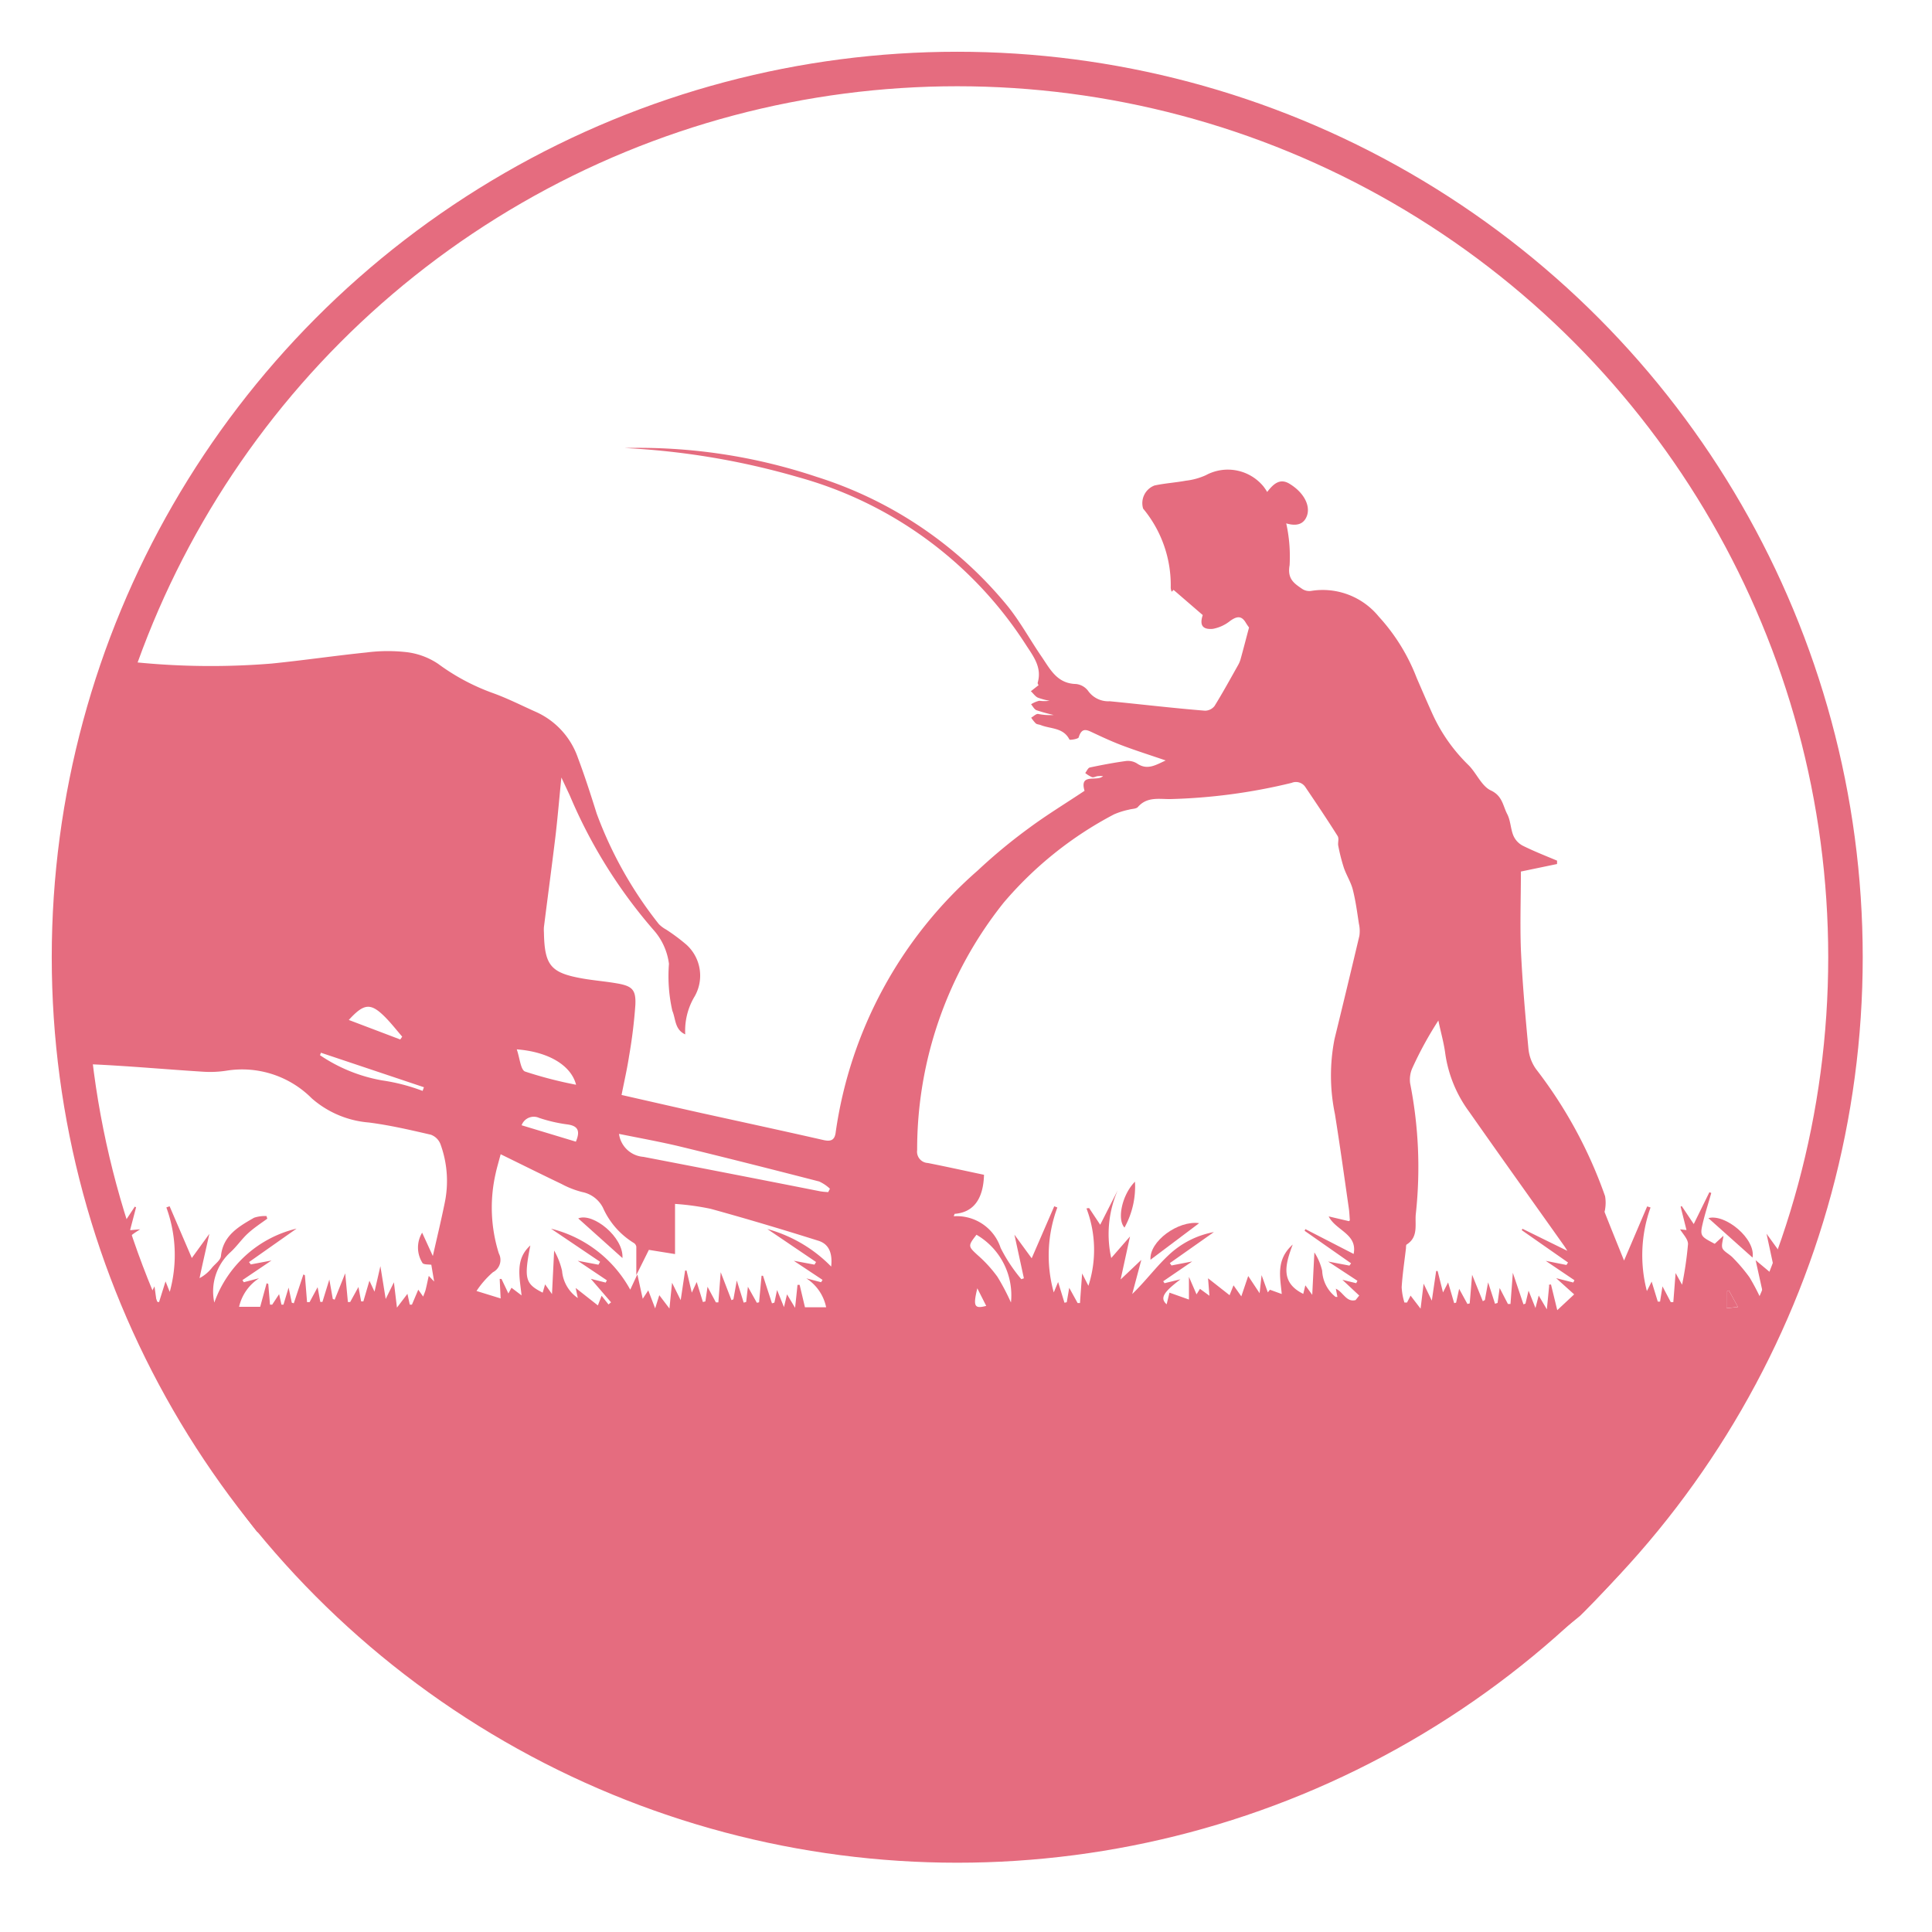 <svg xmlns="http://www.w3.org/2000/svg" xmlns:xlink="http://www.w3.org/1999/xlink" width="28" height="28" viewBox="0 0 28 28">
  <defs>
    <clipPath id="clip-path">
      <circle id="Ellipse_1" data-name="Ellipse 1" cx="12.854" cy="12.854" r="12.854" fill="none"/>
    </clipPath>
    <clipPath id="clip-kissan">
      <rect width="28" height="28"/>
    </clipPath>
  </defs>
  <g id="kissan" clip-path="url(#clip-kissan)">
    <g id="Layer_1-2" transform="translate(-15.17 -14.865)">
      <g id="Group_4" data-name="Group 4" transform="translate(16.17 15.865)">
        <g id="Group_3" data-name="Group 3" transform="translate(0 0.432)" clip-path="url(#clip-path)">
          <g id="PPQcKp" transform="translate(-13.485 5.056)">
            <g id="Group_2" data-name="Group 2">
              <path id="Path_1" data-name="Path 1" d="M-364.4,201.238l.128.147c.231-.079.241-.092.183-.323a3.775,3.775,0,0,1-.1-.446l.242.481.163-.243.019.008-.072.314h.121c-.175.064-.167.194-.137.339s.049.3.076.469l.093-.174c.012.156.022.289.033.421l.032,0,.119-.218.048.209.03,0,.083-.307.059.125c.131-.205.12-.492-.041-1.2l.04-.018.331.763.248-.348-.135.64.3-.257-.129.581.047.02a1.646,1.646,0,0,1,1.221-1.055,2.321,2.321,0,0,0-.705.508l.3-.048-.411.275.021.035.213-.057a.7.7,0,0,0-.287.416h.309l.08-.328.031.005c.009.1.017.193.029.331l.126-.2c.01.063.018.106.025.148l.032.007.079-.253.04.216.033.016.134-.4.025,0,.032.378.03.009.126-.213.039.2.03.009.1-.314.074.311.169-.433c.014.173.024.306.034.438h.034l.121-.225.032.215.035.007.09-.285.075.151.078-.4.055.1.035-.07c-.011.155-.02.3-.03.45l.03.008.117-.235c.013.137.022.236.035.37.04-.043.059-.054.063-.069.092-.344.193-.687.27-1.035a2.933,2.933,0,0,0,.049-.56,1.141,1.141,0,0,1,.247-.688c.267-.351.518-.714.787-1.088-.233-.172-.439-.335-.657-.479a.693.693,0,0,0-.525-.076,7.654,7.654,0,0,1-.848.054c-.1.005-.2.007-.3.013a.627.627,0,0,0-.482.346c-.165.241-.375.452-.562.679-.132.16-.256.327-.391.485a.751.751,0,0,1-.231.212,3.083,3.083,0,0,1-.563.186.546.546,0,0,1-.263-.041,1.846,1.846,0,0,1-.2-.1.3.3,0,0,1-.191-.449.367.367,0,0,1,.04-.1,1.473,1.473,0,0,0,.209-.978c0-.1-.012-.2-.006-.3a.577.577,0,0,0-.125-.4,2.088,2.088,0,0,1-.135-.234c-.367.373-.742.184-1.112,0a.863.863,0,0,1,.794-.377.674.674,0,0,0,.565-.151c-.09,0-.153,0-.215,0a.681.681,0,0,1-.719-.752,2.314,2.314,0,0,1,.5-1.395c-.037.2-.086.408-.109.614a3.4,3.4,0,0,0-.016.562.437.437,0,0,0,.224.378.231.231,0,0,0,.277-.012,1.605,1.605,0,0,1,.409-.156c.332-.11.668-.209,1-.328a1.093,1.093,0,0,0,.512-.432,1.083,1.083,0,0,0-.019-1.227.356.356,0,0,1-.039-.11,1.711,1.711,0,0,1,.61.8c.237-.047.47-.091.7-.142a.159.159,0,0,0,.081-.078c.035-.062.056-.131.089-.194.081-.155.155-.174.281-.051a.19.19,0,0,0,.3.014q.727-.6,1.46-1.2a3.4,3.4,0,0,1,1.77-.828,4.706,4.706,0,0,1,1.467.128,10.889,10.889,0,0,0,3.243.224c.46-.046.918-.114,1.378-.161a2.419,2.419,0,0,1,.577-.005,1.041,1.041,0,0,1,.461.17,3.1,3.1,0,0,0,.8.426c.21.076.41.178.614.269a1.135,1.135,0,0,1,.612.668c.1.266.187.537.272.808a5.81,5.81,0,0,0,.9,1.6.452.452,0,0,0,.108.081,2.779,2.779,0,0,1,.292.218.605.605,0,0,1,.109.767.966.966,0,0,0-.126.533c-.154-.07-.136-.222-.187-.342a2.276,2.276,0,0,1-.049-.68.907.907,0,0,0-.211-.477,7.28,7.28,0,0,1-1.223-1.956c-.037-.081-.076-.162-.125-.268-.031.306-.054.581-.086.854-.053.438-.112.876-.167,1.314a.536.536,0,0,0,0,.076c.009.487.1.59.576.672.16.027.323.04.483.068.22.038.277.091.266.314a7.253,7.253,0,0,1-.091.74c-.028.184-.07.366-.109.563.392.089.767.175,1.143.259.6.132,1.192.26,1.786.395.112.025.162-.005.175-.117a6.19,6.19,0,0,1,2.059-3.791,7.835,7.835,0,0,1,.739-.612c.257-.191.531-.357.808-.542-.078-.264.181-.127.268-.213a.409.409,0,0,0-.069,0c-.03,0-.063.023-.089.016a.421.421,0,0,1-.1-.061c.022-.028.04-.074.067-.08.174-.037.349-.07.525-.094a.249.249,0,0,1,.159.036c.146.1.265.026.415-.044-.219-.075-.415-.137-.608-.209-.143-.053-.282-.116-.42-.181-.1-.045-.184-.107-.233.056-.007.023-.128.042-.134.031-.089-.176-.273-.152-.417-.21-.023-.009-.054-.009-.071-.024a.52.52,0,0,1-.066-.083c.034-.019.069-.057.1-.054a.855.855,0,0,0,.226.015,2.365,2.365,0,0,1-.249-.069c-.033-.013-.053-.056-.079-.086a.387.387,0,0,1,.119-.051.572.572,0,0,0,.149,0,.933.933,0,0,1-.171-.046c-.038-.018-.064-.06-.1-.092l.113-.089a.043.043,0,0,1-.014-.035c.066-.226-.068-.389-.176-.557a5.732,5.732,0,0,0-3.293-2.421,10.983,10.983,0,0,0-2.519-.423,8.123,8.123,0,0,1,2.785.418,5.845,5.845,0,0,1,2.765,1.87c.184.228.326.49.492.732.125.182.224.393.5.4a.251.251,0,0,1,.177.1.358.358,0,0,0,.313.15c.46.045.92.1,1.381.137a.178.178,0,0,0,.138-.068c.12-.194.23-.395.342-.594a.391.391,0,0,0,.035-.083c.04-.144.077-.289.123-.461a.8.8,0,0,1-.047-.069c-.064-.109-.134-.092-.226-.027a.564.564,0,0,1-.252.116c-.153.013-.193-.057-.146-.2l-.423-.365-.027.027a.174.174,0,0,1-.014-.057,1.736,1.736,0,0,0-.4-1.148.274.274,0,0,1,.165-.335c.149-.032.3-.041.452-.069a.973.973,0,0,0,.292-.08.669.669,0,0,1,.831.158.708.708,0,0,1,.058.085c.093-.122.187-.2.32-.121.209.125.31.317.256.467-.044.12-.147.155-.3.109a2.229,2.229,0,0,1,.049.606c-.036.2.066.264.184.345a.187.187,0,0,0,.127.028,1.048,1.048,0,0,1,.981.372,2.8,2.8,0,0,1,.55.89c.073.168.145.336.219.5a2.45,2.45,0,0,0,.528.759c.119.116.191.307.328.371.169.079.174.223.237.343.049.094.048.212.089.311a.3.3,0,0,0,.133.145c.162.081.331.147.5.218v.049l-.524.109c0,.368-.014.752,0,1.135.022.477.064.953.109,1.429a.608.608,0,0,0,.111.3,6.558,6.558,0,0,1,1,1.841.565.565,0,0,1,0,.19c0,.014-.01.031-.006.043.09.228.182.455.281.7l.335-.785.049.016a2.051,2.051,0,0,0-.053,1.211l.069-.137.089.29.033,0c.009-.06.019-.12.035-.221l.12.228h.037c.011-.135.021-.27.033-.421l.094.169a5.185,5.185,0,0,0,.086-.59c0-.073-.079-.15-.115-.213l.093.011-.085-.338.015-.011.175.262.227-.462.027.012c-.038.135-.081.269-.114.4-.054.222-.052.223.164.336l.126-.116c-.006.07-.034.14-.012.185s.1.082.146.13a2.415,2.415,0,0,1,.244.287,3.156,3.156,0,0,1,.173.331l.042-.009-.126-.57.293.245-.135-.629.25.346.333-.77.044.017a2.033,2.033,0,0,0-.067,1.228l.069-.114.23.594a.531.531,0,0,1-.148.644,4.761,4.761,0,0,0-.539.619.738.738,0,0,0-.122.748,1.046,1.046,0,0,1,.032.118.559.559,0,0,1-.406.717c-.3.079-.617.121-.926.182-.1.02-.2.044-.3.074a.3.3,0,0,0-.241.26c-.03.173-.226.306-.364.406a17.845,17.845,0,0,1-2.734,2.009,15.58,15.58,0,0,1-8.919,1.8,13.625,13.625,0,0,1-3.373-1.049,10.7,10.7,0,0,1-3.148-2.1c-.721-.689-.65-.823-1.2-1.2a6.034,6.034,0,0,0-3.029-.968,6.165,6.165,0,0,1-.8-.033c-.115-.012-.238-.029-.373-.053a5.9,5.9,0,0,1-1.529-.5,4.708,4.708,0,0,0-2.449-.5c-.3.024-.6.019-.9.022a11.851,11.851,0,0,1-2.221-.092,2.973,2.973,0,0,1-.652-.2,5.582,5.582,0,0,0-1.6-.349q-.96-.116-1.915-.276a1.613,1.613,0,0,1-.835-.385.591.591,0,0,1-.244-.583l.106.242.052-.078.106.073c.017-.183.028-.361.055-.537.008-.053.061-.1.109-.148-.086.264-.148.516.17.683l.048-.12.081.113a.833.833,0,0,0,.034-.284c-.015-.063-.109-.109-.159-.155h.179c-.128-.271-.4-.323-.636-.488a1.869,1.869,0,0,1,1.248.987l.046-.023-.128-.5.236.267.052-.021-.125-.593.268.3c.141-.341-.024-.63-.072-.94l.232.468.175-.269a1.845,1.845,0,0,0,0,1.137l.09-.157c.011.152.02.288.03.424h.037l.123-.237c.013.1.02.163.027.223l.036.01.094-.293.065.141a2.01,2.01,0,0,0-.049-1.219l.045-.016.32.747.257-.355-.144.646.034.01.3-.315a3.207,3.207,0,0,0-.111.327,3.384,3.384,0,0,0-.038.35l.24-.431q.163-.3.322-.587Zm17.961.594c.023.106.046.212.076.347l.08-.122.1.261.06-.191.147.193c.014-.139.024-.238.038-.373l.125.252.064-.429.021,0,.076.32.071-.154.09.29.036-.009.031-.212.121.226.036,0,.034-.437.156.405.028-.012.049-.273.1.321.036-.01c.007-.061.014-.123.025-.22l.13.232.032-.007c.012-.129.024-.257.036-.385h.021l.13.4.035-.01.039-.183.1.248.044-.185.117.195c.015-.138.025-.235.035-.333h.031l.077.325h.307a.654.654,0,0,0-.287-.419l.214.056.021-.034-.417-.277.3.056.023-.038-.706-.478a2.048,2.048,0,0,1,.925.544c.02-.183-.025-.324-.185-.374-.518-.163-1.039-.319-1.562-.463a3.72,3.72,0,0,0-.516-.071v.727l-.379-.061-.182.366c0-.138,0-.275,0-.413a.082.082,0,0,0-.041-.056,1.14,1.14,0,0,1-.443-.509.432.432,0,0,0-.3-.226,1.315,1.315,0,0,1-.3-.117c-.289-.138-.576-.281-.882-.431-.033.125-.056.2-.073.28a2.213,2.213,0,0,0,.047,1.159.2.2,0,0,1-.086.271,1.325,1.325,0,0,0-.238.272l.35.108c-.006-.112-.01-.2-.014-.283l.026,0,.1.211.045-.083.146.111c-.03-.277-.094-.525.127-.724-.094.482-.075.556.179.684l.035-.12.1.141c.01-.209.02-.4.031-.631a1.075,1.075,0,0,1,.115.295.53.53,0,0,0,.228.393c-.013-.062-.021-.1-.031-.146l.322.253.054-.14.1.126.037-.031-.293-.34.215.054.017-.033-.422-.283.3.057.024-.042-.711-.48a1.8,1.8,0,0,1,1.148.884l.1-.215Zm-8.326-.252c-.014.046-.031.092-.041.138-.038.162-.074.325-.111.488l.047.015a1.426,1.426,0,0,1,.436-.653c.166-.135.166-.134.059-.324l.175.141c.217-.094.22-.095.166-.317-.034-.141-.077-.28-.116-.42a.845.845,0,0,1,.139.209c.039.079.073.161.112.251l.175-.265.018.011-.087.331.146-.013c-.168.107-.188.127-.172.245.024.18.059.358.092.557l.1-.164c.01.153.019.288.029.423h.038l.121-.234.031.223.035.005.094-.3.061.152a2.008,2.008,0,0,0-.049-1.224l.047-.017.322.75.254-.35c-.053.239-.1.44-.142.642a.573.573,0,0,0,.184-.156c.045-.053.12-.105.126-.164.031-.3.258-.428.481-.556a.5.5,0,0,1,.179-.024l.012.038c-.1.072-.2.138-.286.218s-.158.186-.247.267a.767.767,0,0,0-.235.731,1.679,1.679,0,0,1,1.192-1.072l-.689.485.026.034.3-.057-.421.284.019.031.222-.058a.672.672,0,0,0-.29.414h.306l.093-.341.024.01.025.3h.032l.1-.152.034.152h.029l.075-.247.046.219.029.008.139-.418.022.012c.01.13.021.26.031.389h.037l.116-.216.039.213.031,0,.1-.324.05.281.027.011.153-.382.039.416.033,0,.12-.218.039.209.032,0,.088-.3.074.159.085-.37.077.476.119-.242.044.367.152-.2.034.157.031,0,.092-.217.071.1c.016-.044.029-.072.036-.1.017-.068.03-.136.045-.2l.078.082-.041-.243c-.045-.007-.1,0-.126-.023a.416.416,0,0,1-.007-.442l.155.338c.063-.278.122-.523.172-.769a1.552,1.552,0,0,0-.063-.856.236.236,0,0,0-.138-.133c-.3-.069-.594-.138-.9-.177a1.427,1.427,0,0,1-.826-.35,1.424,1.424,0,0,0-1.241-.4,1.556,1.556,0,0,1-.335.014c-.543-.034-1.084-.084-1.627-.108-.343-.016-.688,0-1.031.009-.1,0-.133.061-.126.174.024.405.04.812.039,1.217a1.108,1.108,0,0,0,.081.5.325.325,0,0,1,.046.2c-.084.268.11.465.14.721l.273-.369-.139.631.037.01.284-.312Zm18.65-.538c-.005-.063-.007-.123-.016-.182-.065-.453-.128-.906-.2-1.357a2.741,2.741,0,0,1-.006-1.089q.183-.747.36-1.495a.481.481,0,0,0-.007-.177c-.025-.165-.047-.331-.088-.492-.028-.111-.094-.211-.131-.321a2.706,2.706,0,0,1-.08-.316c-.009-.045.014-.1-.008-.139-.151-.24-.309-.475-.468-.71a.163.163,0,0,0-.2-.062,8.289,8.289,0,0,1-1.764.235c-.163,0-.334-.035-.464.115-.025.028-.085.025-.129.038a1.105,1.105,0,0,0-.216.068,5.362,5.362,0,0,0-1.6,1.28,5.731,5.731,0,0,0-1.254,3.586.164.164,0,0,0,.155.187c.273.054.544.114.814.171-.01.357-.157.546-.426.566,0,0-.006.017-.013.035a.668.668,0,0,1,.68.459,2.3,2.3,0,0,0,.3.453l.037-.013-.137-.632.25.342.327-.754.045.018a1.99,1.99,0,0,0-.052,1.231l.063-.151.092.3.033-.007.036-.209.122.221.034,0c.009-.133.019-.265.031-.429l.091.179a1.691,1.691,0,0,0-.028-1.122l.038-.005.161.242.254-.5a1.593,1.593,0,0,0-.094.982l.272-.312-.136.623.3-.284-.132.495c.191-.184.34-.387.52-.557a1.3,1.3,0,0,1,.664-.341l-.639.45.024.034.3-.058-.42.287.019.028.231-.056c-.248.188-.3.273-.2.362l.041-.169.282.1v-.329l.11.254.05-.08.137.1-.02-.253.312.245.057-.143.113.16.1-.295.165.249.029-.262.09.25.031-.038.171.062c-.022-.246-.088-.495.159-.717-.113.3-.177.552.153.715l.03-.124.1.138c.01-.2.019-.388.031-.615a.835.835,0,0,1,.113.266.51.51,0,0,0,.195.379s.015,0,.026,0l-.023-.119c.108.049.152.2.286.165l.053-.066-.244-.228.2.049.018-.035-.425-.279.309.059.024-.033-.673-.471.01-.025.7.36c.058-.291-.255-.336-.362-.544l.294.069Zm-21.231.843.216.058.021-.034-.428-.283.311.061.023-.041-.712-.48.019-.033a4.835,4.835,0,0,1,.7.407,4.974,4.974,0,0,1,.552.626l-.142-.524.027-.032.232.285.036-.017-.14-.612.281.311a1.69,1.69,0,0,0-.092-.964l.242.479.047-.007a.913.913,0,0,0-.023-.192c-.067-.2-.152-.386-.214-.583-.122-.386-.234-.775-.352-1.168-.2.032-.384.057-.564.089a.183.183,0,0,0-.084.057c-.171.174-.349.341-.506.527s-.31.41-.467.614a2.908,2.908,0,0,1-.275.33,3.589,3.589,0,0,1-.338.26l.016.018.28-.059.026.051c-.032.022-.062.047-.1.066a.64.64,0,0,0-.385.69c.005.036-.054.1-.1.122a.2.2,0,0,0-.121.288l.061-.066.038.141.026,0,.061-.209h.023l.032.182.032.01.152-.443c.017.173.03.3.042.427l.033,0,.12-.216.038.211.032,0,.1-.325.054.279.032.007.151-.406c.013.181.023.313.032.445l.038,0,.117-.219.036.215.033,0,.093-.3.067.16.076-.321h.02c.022.135.043.269.067.419l.125-.235c.014.128.025.225.039.36l.147-.19.058.191.117-.3.048.258.174-.056-.308-.339Zm24.117.091.029-.005.091.373.245-.229-.261-.235.248.063.017-.033-.416-.281.3.06.023-.036-.67-.468.009-.021.651.32c-.019-.031-.034-.055-.051-.079-.459-.647-.92-1.292-1.375-1.941a1.857,1.857,0,0,1-.343-.838c-.021-.162-.068-.32-.1-.48a5.312,5.312,0,0,0-.374.682.41.41,0,0,0-.035.23,6.249,6.249,0,0,1,.083,1.882c-.019.153.044.341-.133.452-.012.007-.009.038-.011.058-.022.187-.05.373-.062.561a.9.9,0,0,0,.04.222l.038,0,.051-.1.145.189c.017-.135.028-.231.044-.362l.119.246c.024-.167.044-.3.063-.43l.021,0,.078.311.074-.145.088.3.028-.007.044-.2.12.219.033-.008c.011-.126.021-.252.035-.415l.155.383.03-.017c.014-.078.028-.156.047-.256l.1.31.037-.012c.008-.06.017-.121.03-.216l.12.231h.037c.01-.136.021-.273.034-.452l.154.457.029-.01.045-.188.1.252.047-.181.118.2c.014-.142.024-.239.033-.337Zm-13.478-2.187a.386.386,0,0,0,.354.333q1.284.247,2.566.5a1.118,1.118,0,0,0,.112.011l.025-.049a.572.572,0,0,0-.156-.105c-.682-.176-1.365-.349-2.05-.515C-346.13,199.9-346.41,199.849-346.708,199.789Zm-1.482-1.226c.045.129.056.3.122.323a5.99,5.99,0,0,0,.738.191C-347.4,198.8-347.721,198.6-348.19,198.564Zm7.163,3.666a1.015,1.015,0,0,0-.5-.978c-.128.164-.122.168.022.3a1.878,1.878,0,0,1,.282.31A3.232,3.232,0,0,1-341.028,202.23Zm-8.851-3.808.028-.041c-.082-.095-.159-.194-.247-.283-.211-.212-.307-.2-.527.041Zm.324.744.019-.052-1.493-.5-.013.036a2.318,2.318,0,0,0,.9.365A2.76,2.76,0,0,1-349.554,199.166Zm1.437.5.784.237c.069-.163.026-.232-.131-.251a2.209,2.209,0,0,1-.4-.093A.188.188,0,0,0-348.118,199.663Zm-7.949,1.551-.057.006c.028.243.055.487.086.754a.591.591,0,0,0-.029-.761Zm1.692.859-.041-.016-.132.253.173-.009v-.228Zm12.859-.048c-.064.264-.042.3.129.255Zm10.859.289.165-.018-.131-.239-.034.014Zm-33.764-.01-.013-.238-.039-.007-.121.245Z" transform="translate(368.163 -189.844)" fill="#e56c7f"/>
              <path id="Path_2" data-name="Path 2" d="M730.15,519.271l-.64-.572C729.755,518.632,730.2,519,730.15,519.271Z" transform="translate(-692.266 -507.533)" fill="#e56c7f"/>
              <path id="Path_3" data-name="Path 3" d="M22.733,525.84c.107.19.107.189-.059.324a1.42,1.42,0,0,0-.436.653l-.048-.015c.037-.163.073-.325.111-.488.011-.047.027-.092.041-.138l0,0c.073-.063.146-.127.22-.189s.119-.1.179-.147Z" transform="translate(-8.945 -514.44)" fill="#e56c7f"/>
              <path id="Path_4" data-name="Path 4" d="M33.3,549.846v.228l-.173.009.132-.253.041.016Z" transform="translate(-19.514 -537.616)" fill="#e56c7f"/>
              <path id="Path_5" data-name="Path 5" d="M737.26,550.077v-.243l.034-.014.131.239Z" transform="translate(-699.753 -537.606)" fill="#e56c7f"/>
              <path id="Path_6" data-name="Path 6" d="M491.886,520.958l-.705.53C491.16,521.223,491.582,520.915,491.886,520.958Z" transform="translate(-462.022 -509.719)" fill="#e56c7f"/>
              <path id="Path_7" data-name="Path 7" d="M478.794,503.36a1.229,1.229,0,0,1-.152.665C478.528,503.9,478.612,503.541,478.794,503.36Z" transform="translate(-449.86 -492.722)" fill="#e56c7f"/>
              <path id="Path_8" data-name="Path 8" d="M26.979,518.588c-.06.049-.12.1-.179.147s-.147.126-.22.189c.021-.078.018-.179.067-.231a3.218,3.218,0,0,1,.411-.346.217.217,0,0,1,.179,0l-.259.236Z" transform="translate(-13.186 -507.184)" fill="#e56c7f"/>
              <path id="Path_9" data-name="Path 9" d="M247.421,519.24l-.641-.575C246.992,518.576,247.442,518.938,247.421,519.24Z" transform="translate(-225.915 -507.495)" fill="#e56c7f"/>
            </g>
          </g>
        </g>
        <circle id="Ellipse_2" data-name="Ellipse 2" cx="12.873" cy="12.873" r="12.873" transform="translate(0 0)" fill="none" stroke="#e56c7f" stroke-miterlimit="10" stroke-width="0.5"/>
      </g>
    </g>
  </g>
</svg>
